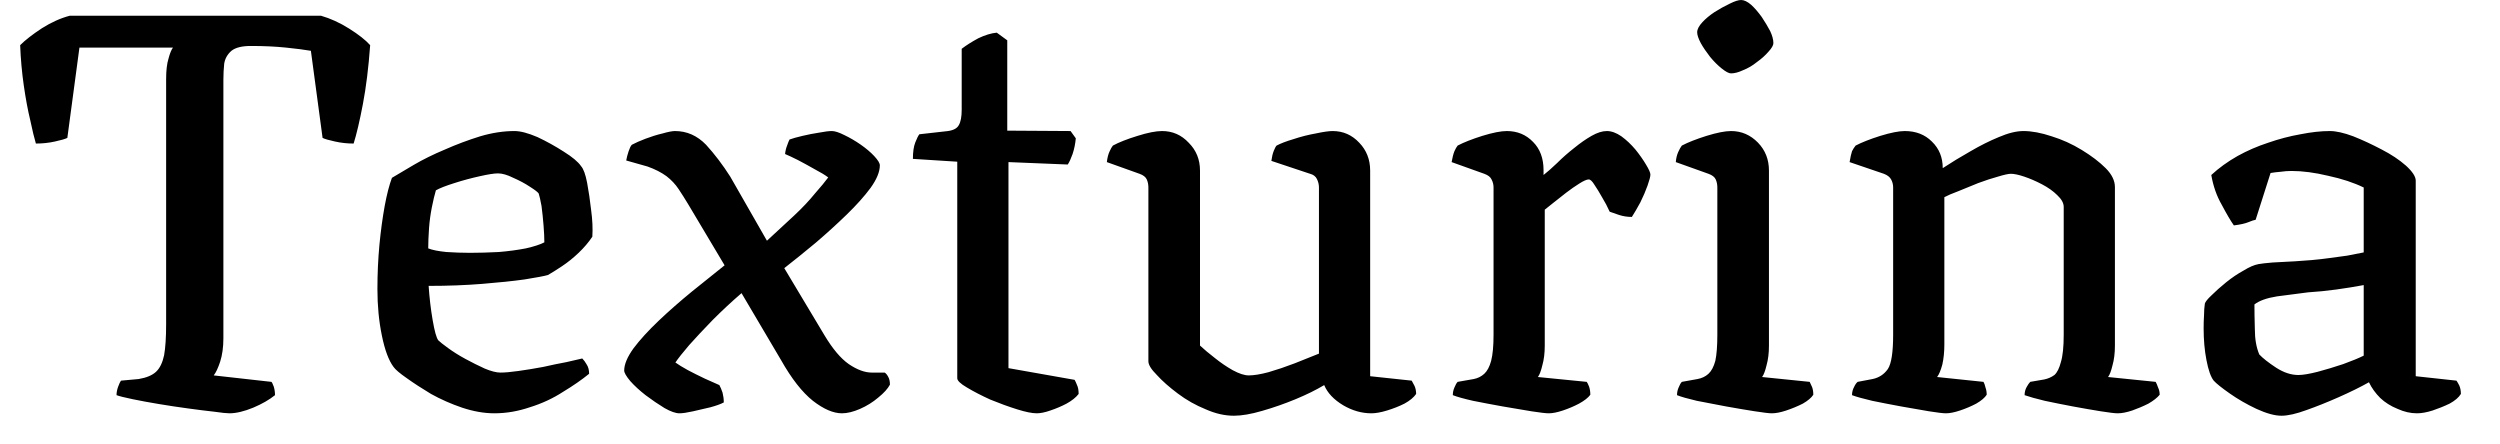 <svg width="62" height="11" viewBox="0 0 62 11" fill="none" xmlns="http://www.w3.org/2000/svg">
<path d="M5.69 10.25C5.623 10.25 5.497 10.237 5.31 10.21C5.123 10.19 4.91 10.163 4.67 10.13C4.423 10.097 4.18 10.06 3.94 10.02C3.7 9.98 3.483 9.94 3.29 9.9C3.097 9.86 2.963 9.827 2.89 9.8C2.89 9.733 2.903 9.663 2.93 9.59C2.957 9.517 2.98 9.467 3 9.44L3.44 9.4C3.633 9.367 3.777 9.307 3.87 9.22C3.963 9.133 4.03 8.997 4.07 8.81C4.103 8.623 4.12 8.367 4.12 8.04V1.96C4.12 1.747 4.14 1.577 4.18 1.45C4.213 1.323 4.25 1.233 4.29 1.18H1.97L1.67 3.42C1.617 3.447 1.513 3.477 1.36 3.51C1.213 3.543 1.057 3.56 0.89 3.56C0.85 3.427 0.803 3.233 0.75 2.98C0.69 2.733 0.637 2.447 0.59 2.12C0.543 1.793 0.513 1.46 0.5 1.12C0.627 0.993 0.807 0.853 1.04 0.7C1.273 0.553 1.503 0.45 1.73 0.39H7.96C8.193 0.457 8.427 0.563 8.66 0.71C8.893 0.857 9.067 0.993 9.18 1.12C9.14 1.673 9.08 2.16 9 2.58C8.92 3 8.843 3.327 8.77 3.56C8.61 3.56 8.457 3.543 8.31 3.51C8.157 3.477 8.053 3.447 8 3.42L7.71 1.26C7.557 1.233 7.35 1.207 7.09 1.18C6.83 1.153 6.54 1.14 6.22 1.14C6 1.14 5.84 1.18 5.74 1.26C5.64 1.347 5.58 1.453 5.56 1.58C5.547 1.707 5.54 1.84 5.54 1.98V8.39C5.54 8.61 5.513 8.803 5.46 8.97C5.407 9.13 5.353 9.243 5.3 9.31L6.73 9.47C6.743 9.477 6.763 9.517 6.79 9.59C6.81 9.657 6.82 9.727 6.82 9.8C6.68 9.913 6.5 10.017 6.28 10.11C6.053 10.203 5.857 10.25 5.69 10.25ZM12.26 10.25C12.007 10.25 11.74 10.203 11.46 10.11C11.187 10.017 10.93 9.903 10.69 9.77C10.457 9.63 10.257 9.5 10.09 9.38C9.917 9.26 9.807 9.167 9.76 9.1C9.64 8.94 9.543 8.68 9.47 8.32C9.397 7.967 9.36 7.583 9.36 7.17C9.36 6.79 9.377 6.423 9.41 6.07C9.443 5.723 9.487 5.403 9.54 5.11C9.593 4.823 9.653 4.59 9.72 4.41C9.853 4.33 10.033 4.223 10.26 4.09C10.487 3.957 10.743 3.83 11.03 3.71C11.317 3.583 11.61 3.473 11.91 3.38C12.203 3.293 12.487 3.25 12.76 3.25C12.907 3.25 13.097 3.3 13.33 3.4C13.557 3.507 13.773 3.627 13.98 3.76C14.193 3.893 14.337 4.013 14.41 4.12C14.47 4.187 14.52 4.323 14.56 4.53C14.6 4.743 14.633 4.97 14.66 5.21C14.693 5.45 14.703 5.67 14.69 5.87C14.597 6.01 14.483 6.143 14.35 6.27C14.217 6.397 14.08 6.507 13.94 6.6C13.8 6.693 13.683 6.767 13.59 6.82C13.497 6.847 13.303 6.883 13.01 6.93C12.723 6.97 12.373 7.007 11.96 7.04C11.553 7.073 11.11 7.09 10.63 7.09C10.65 7.383 10.683 7.667 10.73 7.94C10.777 8.213 10.823 8.38 10.87 8.44C10.91 8.48 10.99 8.543 11.11 8.63C11.237 8.723 11.38 8.813 11.54 8.9C11.7 8.987 11.86 9.067 12.02 9.14C12.18 9.207 12.31 9.24 12.41 9.24C12.523 9.24 12.673 9.227 12.86 9.2C13.053 9.173 13.257 9.14 13.47 9.1C13.677 9.053 13.87 9.013 14.05 8.98C14.223 8.94 14.353 8.91 14.44 8.89C14.48 8.93 14.517 8.98 14.55 9.04C14.59 9.1 14.61 9.177 14.61 9.27C14.43 9.417 14.213 9.567 13.96 9.72C13.713 9.88 13.44 10.007 13.14 10.1C12.847 10.2 12.553 10.25 12.26 10.25ZM11.65 6.27C11.883 6.27 12.123 6.263 12.37 6.25C12.61 6.23 12.833 6.2 13.04 6.16C13.247 6.113 13.4 6.063 13.5 6.01C13.5 5.897 13.493 5.757 13.48 5.59C13.467 5.423 13.45 5.263 13.43 5.11C13.403 4.963 13.38 4.86 13.36 4.8C13.34 4.767 13.267 4.71 13.14 4.63C13.02 4.55 12.883 4.477 12.73 4.41C12.583 4.337 12.457 4.3 12.35 4.3C12.257 4.3 12.107 4.323 11.9 4.37C11.687 4.417 11.477 4.473 11.27 4.54C11.057 4.607 10.903 4.667 10.81 4.72C10.777 4.833 10.743 4.973 10.71 5.14C10.677 5.307 10.653 5.48 10.64 5.66C10.627 5.847 10.62 6.013 10.62 6.16C10.72 6.2 10.87 6.23 11.07 6.25C11.27 6.263 11.463 6.27 11.65 6.27ZM16.85 10.25C16.757 10.25 16.633 10.207 16.48 10.12C16.327 10.027 16.17 9.92 16.01 9.8C15.857 9.68 15.73 9.563 15.63 9.45C15.53 9.33 15.48 9.243 15.48 9.19C15.48 9.037 15.557 8.853 15.71 8.64C15.87 8.427 16.08 8.197 16.34 7.95C16.593 7.71 16.867 7.47 17.16 7.23C17.453 6.997 17.723 6.78 17.97 6.58L17.07 5.07C16.99 4.937 16.91 4.81 16.83 4.69C16.75 4.57 16.65 4.463 16.53 4.37C16.403 4.277 16.247 4.197 16.06 4.13L15.53 3.98C15.543 3.907 15.563 3.83 15.59 3.75C15.617 3.67 15.643 3.617 15.67 3.59C15.757 3.543 15.87 3.493 16.01 3.44C16.15 3.387 16.29 3.343 16.43 3.31C16.57 3.27 16.673 3.25 16.74 3.25C17.033 3.25 17.29 3.363 17.51 3.59C17.723 3.823 17.923 4.087 18.11 4.38L19.02 5.97C19.26 5.75 19.483 5.543 19.69 5.35C19.897 5.157 20.07 4.973 20.21 4.8C20.357 4.633 20.467 4.5 20.54 4.4C20.46 4.34 20.35 4.273 20.21 4.2C20.07 4.12 19.93 4.043 19.79 3.97C19.657 3.903 19.55 3.853 19.47 3.82C19.477 3.747 19.493 3.677 19.52 3.61C19.54 3.55 19.56 3.5 19.58 3.46C19.653 3.433 19.76 3.403 19.9 3.37C20.04 3.337 20.177 3.31 20.31 3.29C20.45 3.263 20.557 3.25 20.63 3.25C20.703 3.25 20.807 3.283 20.94 3.35C21.08 3.417 21.217 3.497 21.35 3.59C21.483 3.683 21.593 3.777 21.68 3.87C21.773 3.97 21.82 4.047 21.82 4.1C21.82 4.26 21.743 4.447 21.59 4.66C21.437 4.867 21.24 5.087 21 5.32C20.76 5.553 20.503 5.787 20.23 6.02C19.957 6.247 19.697 6.457 19.45 6.65L20.45 8.32C20.65 8.653 20.85 8.89 21.05 9.03C21.257 9.17 21.447 9.24 21.62 9.24H21.94C21.973 9.26 22.003 9.297 22.03 9.35C22.057 9.397 22.07 9.46 22.07 9.54C22.017 9.64 21.92 9.747 21.78 9.86C21.647 9.973 21.497 10.067 21.33 10.14C21.163 10.213 21.013 10.25 20.88 10.25C20.667 10.25 20.427 10.147 20.16 9.94C19.893 9.727 19.63 9.39 19.37 8.93L18.39 7.27C18.143 7.483 17.907 7.703 17.68 7.93C17.453 8.163 17.257 8.373 17.09 8.56C16.93 8.747 16.817 8.89 16.75 8.99C16.823 9.043 16.927 9.107 17.06 9.18C17.187 9.247 17.327 9.317 17.48 9.39C17.627 9.457 17.747 9.51 17.84 9.55C17.867 9.597 17.893 9.66 17.92 9.74C17.94 9.82 17.95 9.9 17.95 9.98C17.877 10.02 17.767 10.06 17.62 10.1C17.48 10.133 17.337 10.167 17.19 10.2C17.043 10.233 16.93 10.25 16.85 10.25ZM25.71 10.25C25.597 10.25 25.433 10.217 25.22 10.15C25.007 10.083 24.787 10.003 24.56 9.91C24.34 9.81 24.147 9.71 23.98 9.61C23.82 9.517 23.74 9.44 23.74 9.38V4.01L22.64 3.94C22.64 3.767 22.66 3.63 22.7 3.53C22.74 3.43 22.773 3.363 22.8 3.33L23.51 3.25C23.65 3.23 23.74 3.18 23.78 3.1C23.827 3.02 23.85 2.893 23.85 2.72V1.21C23.963 1.123 24.1 1.037 24.26 0.95C24.427 0.87 24.58 0.823 24.72 0.81L24.98 1V3.24L26.55 3.25L26.68 3.43C26.667 3.57 26.64 3.7 26.6 3.82C26.56 3.933 26.52 4.02 26.48 4.08L25.01 4.02V9.13L26.65 9.42C26.67 9.453 26.69 9.497 26.71 9.55C26.737 9.603 26.75 9.677 26.75 9.77C26.683 9.857 26.583 9.937 26.45 10.01C26.323 10.077 26.19 10.133 26.05 10.18C25.917 10.227 25.803 10.25 25.71 10.25ZM30.6 10.31C30.373 10.31 30.14 10.257 29.9 10.15C29.653 10.05 29.423 9.92 29.21 9.76C28.997 9.6 28.823 9.447 28.69 9.3C28.55 9.16 28.48 9.047 28.48 8.96V4.65C28.48 4.577 28.467 4.51 28.44 4.45C28.413 4.39 28.353 4.343 28.26 4.31L27.45 4.02C27.463 3.907 27.487 3.817 27.52 3.75C27.547 3.69 27.573 3.643 27.6 3.61C27.747 3.53 27.95 3.45 28.21 3.37C28.463 3.29 28.667 3.25 28.82 3.25C29.08 3.25 29.3 3.347 29.48 3.54C29.667 3.727 29.76 3.957 29.76 4.23V8.57C29.86 8.663 29.983 8.767 30.13 8.88C30.27 8.993 30.417 9.093 30.57 9.18C30.73 9.267 30.863 9.31 30.97 9.31C31.097 9.31 31.26 9.283 31.46 9.23C31.667 9.17 31.883 9.097 32.11 9.01C32.33 8.923 32.53 8.843 32.71 8.77V4.65C32.71 4.577 32.693 4.507 32.66 4.44C32.627 4.373 32.57 4.33 32.49 4.31L31.53 3.99C31.543 3.89 31.563 3.807 31.59 3.74C31.617 3.673 31.64 3.63 31.66 3.61C31.76 3.557 31.9 3.503 32.08 3.45C32.26 3.39 32.443 3.343 32.63 3.31C32.817 3.27 32.957 3.25 33.05 3.25C33.31 3.25 33.53 3.347 33.71 3.54C33.89 3.727 33.98 3.957 33.98 4.23V9.33L35.01 9.44C35.023 9.467 35.047 9.51 35.08 9.57C35.107 9.63 35.12 9.697 35.12 9.77C35.06 9.857 34.963 9.937 34.83 10.01C34.697 10.077 34.553 10.133 34.4 10.18C34.247 10.227 34.117 10.25 34.01 10.25C33.77 10.25 33.537 10.183 33.31 10.05C33.077 9.91 32.92 9.743 32.84 9.55C32.64 9.67 32.403 9.787 32.13 9.9C31.857 10.013 31.58 10.11 31.3 10.19C31.027 10.27 30.793 10.31 30.6 10.31ZM38.41 10.25C38.337 10.25 38.193 10.233 37.98 10.2C37.773 10.167 37.537 10.127 37.27 10.08C37.01 10.033 36.763 9.987 36.53 9.94C36.297 9.887 36.13 9.84 36.03 9.8C36.03 9.733 36.043 9.67 36.07 9.61C36.097 9.543 36.123 9.497 36.15 9.47L36.55 9.4C36.65 9.38 36.737 9.337 36.81 9.27C36.883 9.203 36.94 9.097 36.98 8.95C37.02 8.797 37.04 8.58 37.04 8.3V4.65C37.04 4.577 37.023 4.51 36.99 4.45C36.963 4.39 36.903 4.343 36.81 4.31L36 4.02C36.02 3.907 36.043 3.817 36.07 3.75C36.097 3.69 36.123 3.643 36.15 3.61C36.303 3.53 36.507 3.45 36.76 3.37C37.02 3.29 37.223 3.25 37.37 3.25C37.63 3.25 37.847 3.34 38.02 3.52C38.193 3.693 38.28 3.927 38.28 4.22V4.34C38.373 4.267 38.487 4.167 38.62 4.04C38.747 3.913 38.887 3.79 39.04 3.67C39.187 3.55 39.33 3.45 39.47 3.37C39.61 3.29 39.737 3.25 39.85 3.25C39.963 3.25 40.083 3.293 40.21 3.38C40.337 3.473 40.453 3.583 40.56 3.71C40.667 3.843 40.753 3.967 40.82 4.08C40.893 4.2 40.93 4.283 40.93 4.33C40.93 4.377 40.907 4.467 40.86 4.6C40.813 4.733 40.753 4.873 40.68 5.02C40.6 5.167 40.53 5.287 40.47 5.38C40.357 5.38 40.25 5.363 40.15 5.33C40.05 5.297 39.973 5.27 39.92 5.25C39.867 5.13 39.803 5.01 39.73 4.89C39.663 4.77 39.6 4.667 39.54 4.58C39.487 4.493 39.44 4.45 39.4 4.45C39.353 4.45 39.277 4.483 39.17 4.55C39.063 4.617 38.953 4.693 38.84 4.78C38.72 4.873 38.61 4.96 38.51 5.04C38.417 5.113 38.35 5.167 38.31 5.2V8.57C38.31 8.757 38.29 8.92 38.25 9.06C38.217 9.2 38.18 9.297 38.14 9.35L39.35 9.47C39.363 9.483 39.383 9.523 39.41 9.59C39.43 9.65 39.44 9.717 39.44 9.79C39.387 9.863 39.293 9.937 39.16 10.01C39.033 10.077 38.9 10.133 38.76 10.18C38.62 10.227 38.503 10.25 38.41 10.25ZM43.94 10.25C43.873 10.25 43.733 10.233 43.52 10.2C43.307 10.167 43.07 10.127 42.81 10.08C42.557 10.033 42.313 9.987 42.08 9.94C41.853 9.887 41.69 9.84 41.59 9.8C41.59 9.733 41.603 9.67 41.63 9.61C41.657 9.543 41.683 9.497 41.71 9.47L42.1 9.4C42.207 9.38 42.297 9.337 42.37 9.27C42.443 9.203 42.5 9.097 42.54 8.95C42.573 8.797 42.59 8.58 42.59 8.3V4.65C42.59 4.577 42.577 4.51 42.55 4.45C42.523 4.39 42.463 4.343 42.37 4.31L41.56 4.02C41.567 3.927 41.587 3.843 41.62 3.77C41.653 3.697 41.683 3.643 41.71 3.61C41.863 3.53 42.067 3.45 42.32 3.37C42.58 3.29 42.783 3.25 42.93 3.25C43.19 3.25 43.413 3.347 43.6 3.54C43.78 3.727 43.87 3.957 43.87 4.23V8.57C43.87 8.757 43.85 8.92 43.81 9.06C43.777 9.2 43.74 9.297 43.7 9.35L44.88 9.47C44.893 9.503 44.913 9.547 44.94 9.6C44.96 9.653 44.97 9.717 44.97 9.79C44.923 9.863 44.837 9.937 44.71 10.01C44.577 10.077 44.44 10.133 44.3 10.18C44.16 10.227 44.04 10.25 43.94 10.25ZM42.93 1.82C42.877 1.82 42.8 1.78 42.7 1.7C42.6 1.62 42.503 1.523 42.41 1.41C42.317 1.29 42.24 1.177 42.18 1.07C42.12 0.957 42.09 0.867 42.09 0.8C42.09 0.727 42.133 0.643 42.22 0.55C42.3 0.463 42.4 0.38 42.52 0.3C42.647 0.22 42.773 0.15 42.9 0.09C43.02 0.03 43.113 0 43.18 0C43.253 0 43.337 0.04 43.43 0.12C43.517 0.2 43.603 0.3 43.69 0.42C43.77 0.54 43.84 0.657 43.9 0.77C43.953 0.883 43.98 0.983 43.98 1.07C43.98 1.123 43.94 1.193 43.86 1.28C43.78 1.373 43.683 1.46 43.57 1.54C43.463 1.627 43.35 1.693 43.23 1.74C43.117 1.793 43.017 1.82 42.93 1.82ZM48.26 10.25C48.187 10.25 48.047 10.233 47.84 10.2C47.64 10.167 47.41 10.127 47.15 10.08C46.897 10.033 46.657 9.987 46.43 9.94C46.203 9.887 46.037 9.84 45.93 9.8C45.93 9.727 45.947 9.66 45.98 9.6C46.007 9.54 46.037 9.497 46.07 9.47L46.44 9.4C46.6 9.367 46.727 9.283 46.82 9.15C46.907 9.017 46.95 8.733 46.95 8.3V4.65C46.95 4.577 46.933 4.51 46.9 4.45C46.867 4.39 46.807 4.343 46.72 4.31L45.87 4.02C45.89 3.9 45.91 3.81 45.93 3.75C45.957 3.697 45.987 3.65 46.02 3.61C46.173 3.53 46.377 3.45 46.63 3.37C46.89 3.29 47.093 3.25 47.24 3.25C47.513 3.25 47.737 3.337 47.91 3.51C48.09 3.683 48.18 3.903 48.18 4.17C48.393 4.03 48.623 3.89 48.87 3.75C49.11 3.61 49.343 3.493 49.57 3.4C49.803 3.3 50.007 3.25 50.18 3.25C50.387 3.25 50.62 3.293 50.88 3.38C51.14 3.46 51.39 3.573 51.63 3.72C51.87 3.867 52.067 4.017 52.22 4.17C52.373 4.323 52.45 4.48 52.45 4.64V8.57C52.45 8.757 52.43 8.92 52.39 9.06C52.357 9.2 52.32 9.297 52.28 9.35L53.46 9.47C53.48 9.503 53.5 9.55 53.52 9.61C53.547 9.663 53.56 9.723 53.56 9.79C53.5 9.863 53.407 9.937 53.28 10.01C53.147 10.077 53.013 10.133 52.88 10.18C52.74 10.227 52.62 10.25 52.52 10.25C52.447 10.25 52.307 10.233 52.1 10.2C51.893 10.167 51.663 10.127 51.41 10.08C51.163 10.033 50.93 9.987 50.71 9.94C50.49 9.887 50.323 9.84 50.21 9.8C50.21 9.727 50.227 9.66 50.26 9.6C50.293 9.54 50.323 9.497 50.35 9.47L50.7 9.41C50.793 9.39 50.877 9.353 50.95 9.3C51.017 9.24 51.07 9.133 51.11 8.98C51.157 8.827 51.18 8.6 51.18 8.3V5.13C51.18 5.037 51.127 4.94 51.02 4.84C50.92 4.74 50.793 4.65 50.64 4.57C50.487 4.49 50.34 4.427 50.2 4.38C50.06 4.333 49.95 4.31 49.87 4.31C49.81 4.31 49.703 4.333 49.55 4.38C49.403 4.42 49.24 4.473 49.06 4.54C48.887 4.613 48.723 4.68 48.57 4.74C48.41 4.8 48.293 4.85 48.22 4.89V8.54C48.22 8.727 48.203 8.893 48.17 9.04C48.13 9.187 48.087 9.29 48.04 9.35L49.19 9.47C49.21 9.503 49.227 9.55 49.24 9.61C49.26 9.663 49.27 9.723 49.27 9.79C49.223 9.863 49.137 9.937 49.01 10.01C48.883 10.077 48.75 10.133 48.61 10.18C48.47 10.227 48.353 10.25 48.26 10.25ZM56.58 10.31C56.413 10.31 56.207 10.253 55.96 10.14C55.72 10.027 55.5 9.9 55.3 9.76C55.1 9.62 54.967 9.513 54.9 9.44C54.827 9.347 54.767 9.177 54.72 8.93C54.673 8.69 54.65 8.427 54.65 8.14C54.65 8.027 54.653 7.92 54.66 7.82C54.66 7.72 54.667 7.623 54.68 7.53C54.693 7.483 54.75 7.413 54.85 7.32C54.95 7.22 55.07 7.113 55.21 7C55.35 6.887 55.493 6.79 55.64 6.71C55.78 6.623 55.903 6.57 56.01 6.55C56.083 6.537 56.2 6.523 56.36 6.51C56.527 6.503 56.713 6.493 56.92 6.48C57.047 6.473 57.183 6.463 57.33 6.45C57.477 6.437 57.623 6.42 57.77 6.4C57.917 6.38 58.063 6.36 58.21 6.34C58.357 6.313 58.493 6.287 58.62 6.26V4.65C58.373 4.53 58.08 4.433 57.74 4.36C57.407 4.28 57.103 4.24 56.83 4.24C56.737 4.24 56.647 4.247 56.56 4.26C56.473 4.267 56.39 4.277 56.31 4.29L55.94 5.45C55.9 5.457 55.84 5.477 55.76 5.51C55.68 5.543 55.56 5.57 55.4 5.59C55.32 5.477 55.22 5.307 55.1 5.08C54.973 4.86 54.887 4.613 54.84 4.34C55.027 4.167 55.243 4.01 55.49 3.87C55.73 3.737 55.983 3.627 56.25 3.54C56.517 3.447 56.783 3.377 57.05 3.33C57.317 3.277 57.56 3.25 57.78 3.25C57.933 3.25 58.127 3.293 58.36 3.38C58.593 3.473 58.83 3.583 59.07 3.71C59.303 3.83 59.503 3.963 59.67 4.11C59.83 4.257 59.91 4.38 59.91 4.48V9.33L60.92 9.44C60.94 9.467 60.963 9.507 60.99 9.56C61.017 9.62 61.03 9.69 61.03 9.77C60.977 9.857 60.883 9.937 60.75 10.01C60.61 10.077 60.47 10.133 60.33 10.18C60.183 10.227 60.053 10.25 59.94 10.25C59.78 10.25 59.62 10.213 59.46 10.14C59.293 10.073 59.15 9.983 59.03 9.87C58.91 9.75 58.817 9.62 58.75 9.48C58.537 9.6 58.287 9.723 58 9.85C57.713 9.977 57.447 10.083 57.2 10.17C56.947 10.263 56.74 10.31 56.58 10.31ZM57 9.3C57.113 9.3 57.273 9.273 57.48 9.22C57.68 9.167 57.89 9.103 58.11 9.03C58.33 8.95 58.5 8.88 58.62 8.82V7.07C58.407 7.11 58.18 7.147 57.94 7.18C57.693 7.213 57.46 7.237 57.24 7.25C56.98 7.283 56.723 7.317 56.47 7.35C56.217 7.39 56.03 7.457 55.91 7.55C55.91 7.717 55.913 7.92 55.92 8.16C55.92 8.407 55.957 8.617 56.03 8.79C56.117 8.883 56.257 8.993 56.45 9.12C56.637 9.24 56.82 9.3 57 9.3Z" fill="black"/>
</svg>
